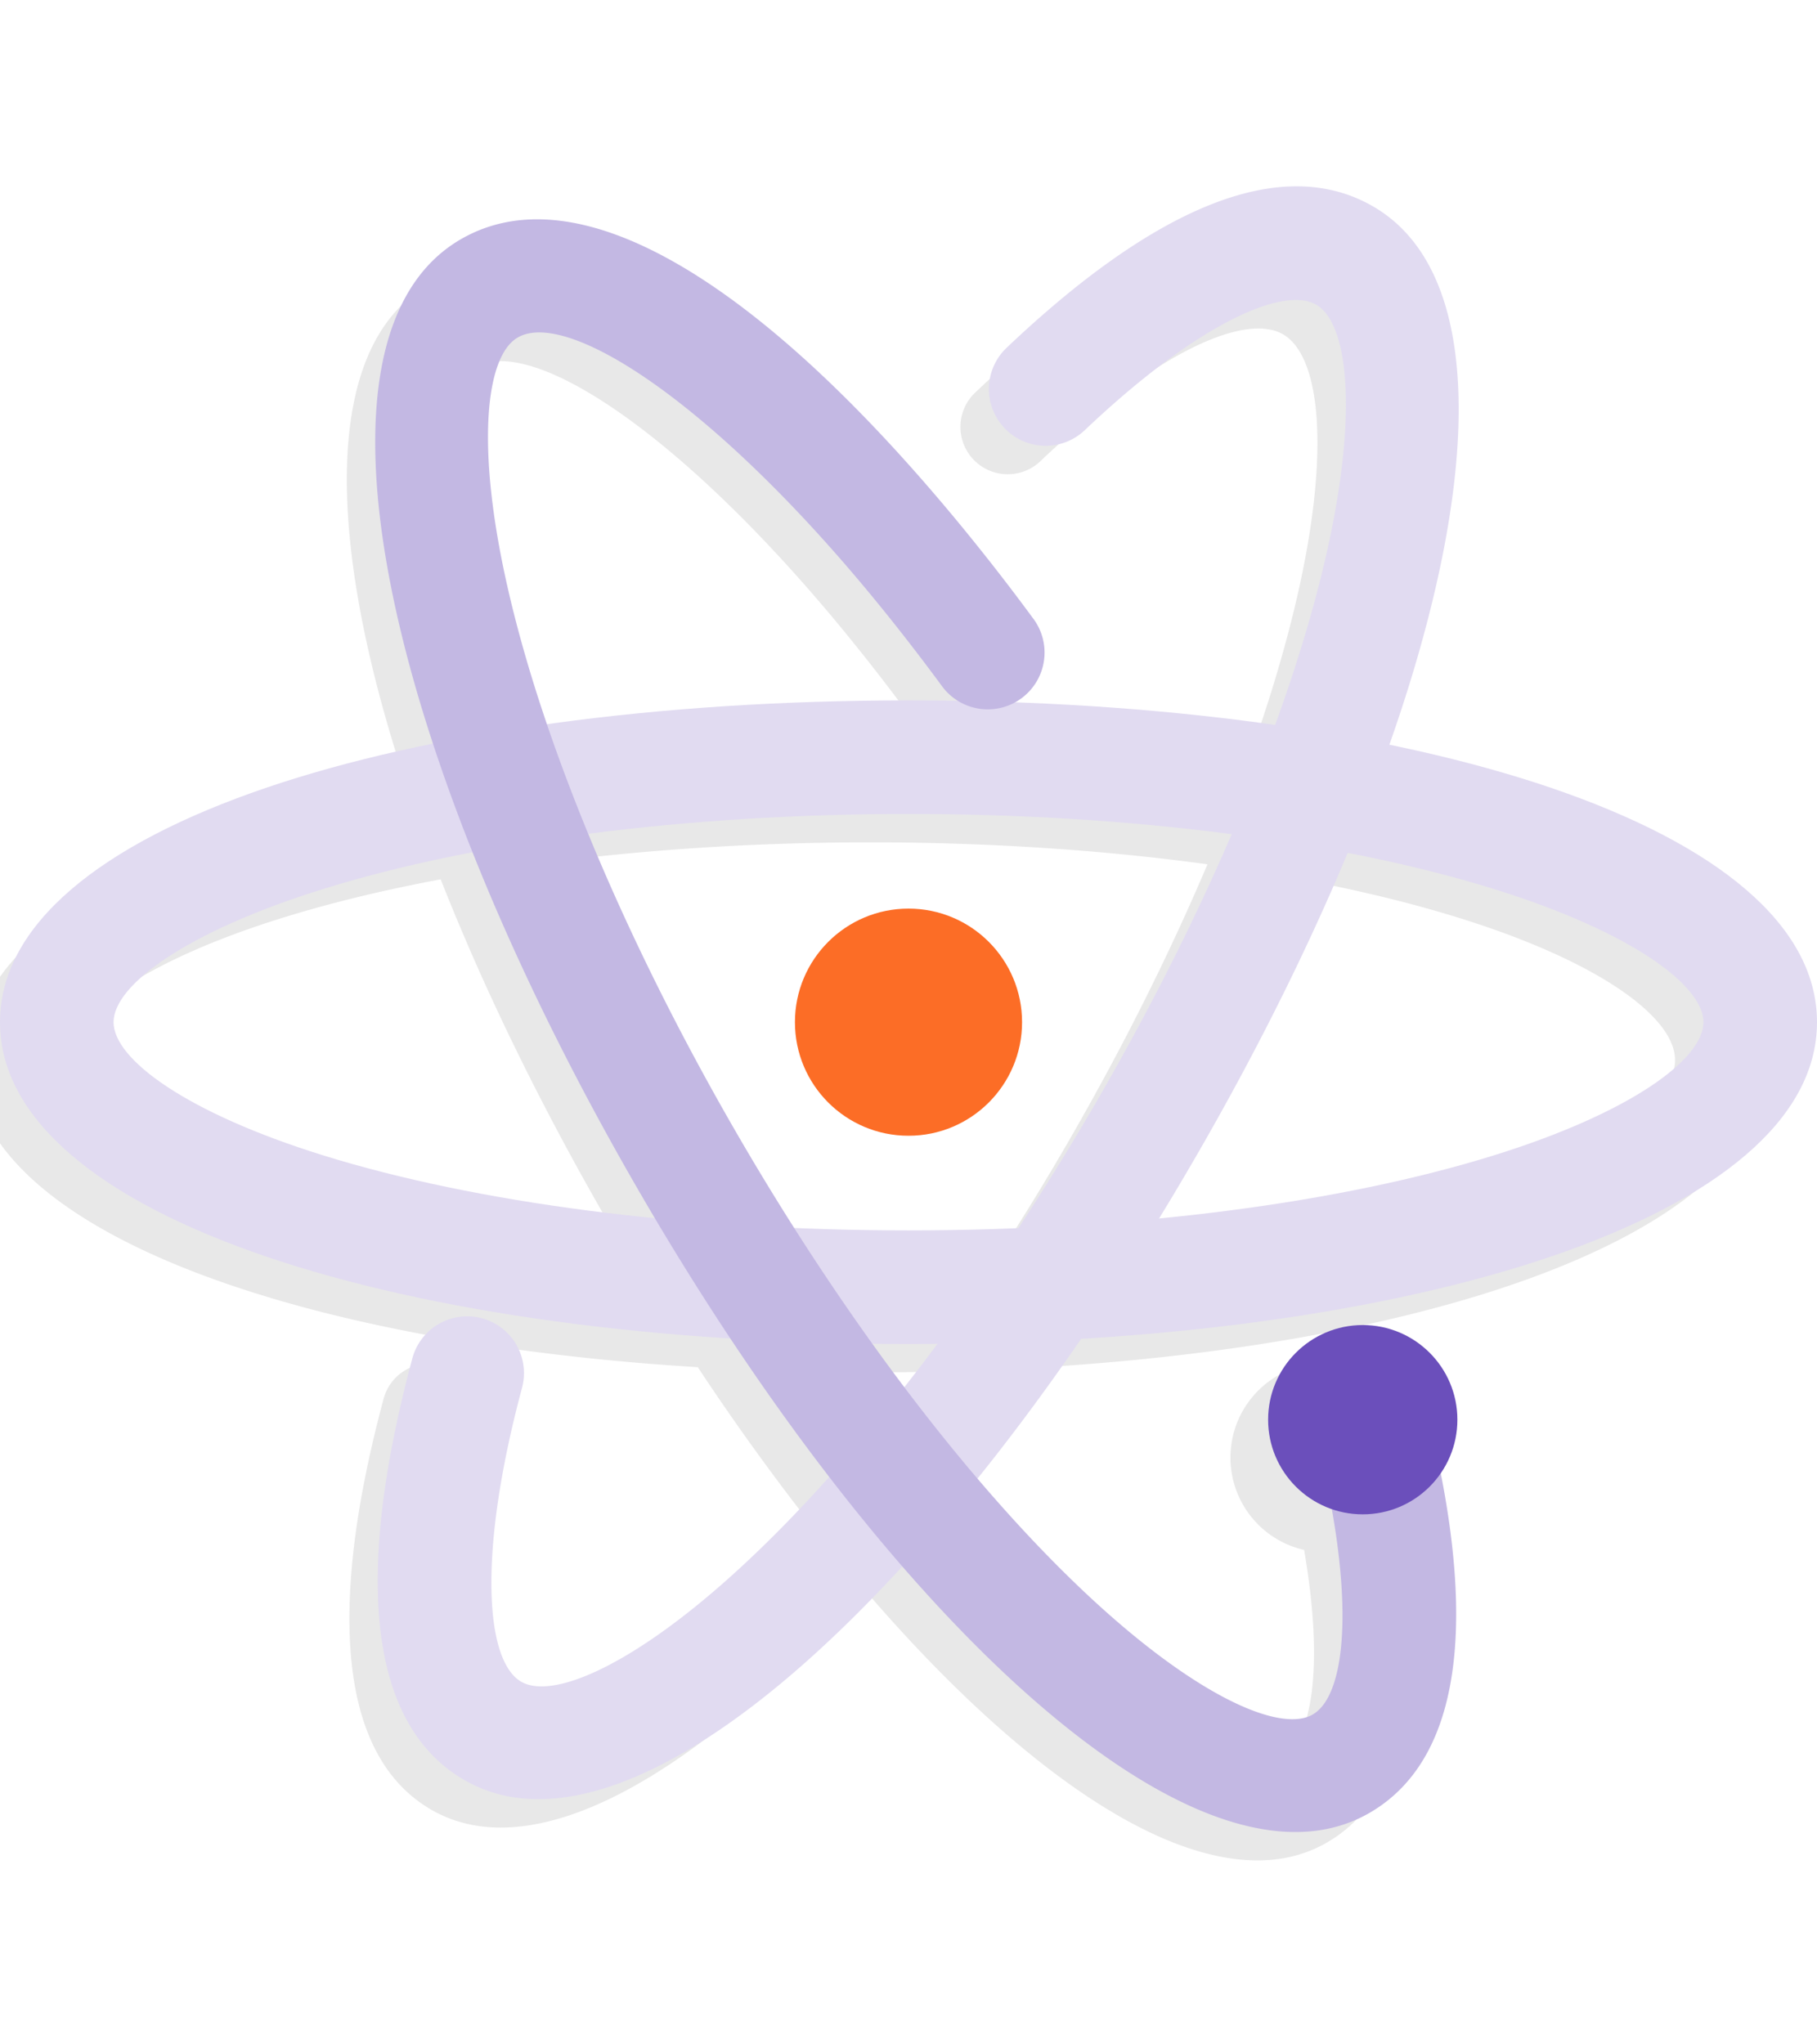 <svg xmlns="http://www.w3.org/2000/svg" width="96" height="108" viewBox="0 0 96 108"><g fill="none" fill-rule="evenodd"><path fill="#E8E8E8" fill-rule="nonzero" d="M68.9 81.879A5.002 5.002 0 0 1 70 72a5 5 0 0 1 3.712 8.35c1.594 8.467.606 14.558-3.608 16.99-5.752 3.321-14.994-2.372-24.422-13.353-8.89 9.835-17.453 14.759-22.894 11.618-4.96-2.865-5.45-10.801-2.519-21.715a2.5 2.5 0 0 1 4.829 1.297c-2.38 8.862-2.013 14.815.19 16.087 1.957 1.13 6.508-.864 12.218-6.136a71.63 71.63 0 0 0 4.958-5.095 127.35 127.35 0 0 1-5.596-7.817C14.973 70.884-1.5 64.722-1.5 56c0-6.526 9.222-11.618 23.036-14.331-4.387-13.077-4.51-23.38 1.068-26.6 6.035-3.485 15.464 2.585 25.494 14.667a114.92 114.92 0 0 1 4.09 5.239 2.5 2.5 0 1 1-4.027 2.964 109.595 109.595 0 0 0-3.91-5.01C35.753 22.695 28.018 17.716 25.103 19.4c-1.957 1.13-2.505 6.067-.794 13.648.549 2.433 1.305 5.04 2.248 7.77C32.49 39.959 39.068 39.5 46 39.5c7.033 0 13.703.473 19.7 1.355 1.244-3.376 2.216-6.589 2.883-9.544 1.71-7.58 1.162-12.519-.795-13.649-2.036-1.175-6.837 1.024-12.799 6.681a2.5 2.5 0 1 1-3.442-3.626c7.452-7.072 14.05-10.094 18.741-7.385 5.83 3.366 5.433 14.47.447 28.39C84.399 44.448 93.5 49.517 93.5 56c0 8.76-16.617 14.938-38.656 16.243a120.71 120.71 0 0 1-5.853 7.874c2.158 2.556 4.308 4.83 6.396 6.757 5.71 5.272 10.26 7.266 12.217 6.136 1.762-1.017 2.35-5.029 1.297-11.131zm-25.792-9.406c.882 1.25 1.77 2.46 2.662 3.628a113.61 113.61 0 0 0 2.762-3.622 155.198 155.198 0 0 1-5.424-.006zM28.37 45.637c2.119 5.24 4.833 10.788 8.026 16.317a142.09 142.09 0 0 0 3.282 5.406 142.09 142.09 0 0 0 12.404.01 140.634 140.634 0 0 0 4.417-7.152c2.837-4.914 5.297-9.844 7.297-14.558C58.29 44.906 52.252 44.5 46 44.5c-6.19 0-12.172.398-17.63 1.137zm-5.085.817c-3.03.567-5.838 1.249-8.361 2.034C7.503 50.796 3.5 53.74 3.5 56s4.002 5.204 11.423 7.512c5.186 1.614 11.58 2.792 18.61 3.433-.493-.819-.983-1.65-1.468-2.49-3.571-6.186-6.533-12.29-8.781-18.001zm45.61.033c-2.148 5.195-4.862 10.68-8.066 16.231a153.31 153.31 0 0 1-2.542 4.244c7.102-.638 13.56-1.822 18.791-3.45C84.497 61.204 88.5 58.26 88.5 56s-4.002-5.204-11.423-7.512c-2.473-.77-5.222-1.44-8.183-2z"/><g transform="translate(0 9)"><path fill="#E1DBF1" fill-rule="nonzero" d="M48 62C21.432 62 0 55.332 0 45s21.432-17 48-17 48 6.668 48 17-21.432 17-48 17zm0-6c11.812 0 22.854-1.453 30.929-3.965C86.156 49.786 90 46.959 90 45c0-1.96-3.844-4.786-11.071-7.035C70.854 35.453 59.812 34 48 34c-11.812 0-22.854 1.453-30.929 3.965C9.844 40.214 6 43.041 6 45c0 1.96 3.844 4.786 11.071 7.035C25.146 54.547 36.188 56 48 56z"/><path fill="#E1DBF1" fill-rule="nonzero" d="M21.786 62.76c-2.987 11.12-2.485 19.254 2.752 22.278 8.948 5.166 25.439-10.061 38.723-33.07C76.545 28.96 81.486 7.065 72.538 1.9c-4.957-2.862-11.734.242-19.335 7.455a3 3 0 1 0 4.13 4.352c5.813-5.516 10.435-7.633 12.205-6.61 1.697.979 2.224 5.721.557 13.105-1.862 8.249-6.124 18.538-12.03 28.767-5.906 10.23-12.686 19.066-18.899 24.803-5.56 5.135-9.93 7.05-11.628 6.07-1.927-1.113-2.283-6.867.043-15.524a3 3 0 1 0-5.795-1.557z"/><path fill="#C3B8E3" fill-rule="nonzero" d="M54.59 23.678a115.088 115.088 0 0 0-4.108-5.261C40.3 6.15 30.7-.029 24.354 3.635c-8.948 5.166-4.006 27.061 9.278 50.07C46.915 76.712 63.406 91.94 72.354 86.773c5.226-3.017 5.736-11.122 2.772-22.203a3 3 0 1 0-5.796 1.55c2.306 8.622 1.945 14.347.024 15.456-1.697.98-6.067-.935-11.628-6.07-6.213-5.737-12.992-14.573-18.898-24.803-5.906-10.23-10.169-20.518-12.03-28.767-1.667-7.384-1.14-12.126.556-13.106 2.603-1.503 10.168 3.367 18.512 13.418 1.3 1.567 2.602 3.234 3.893 4.987a3 3 0 1 0 4.831-3.558z"/><circle cx="48" cy="45" r="6" fill="#FC6D26"/><circle cx="72" cy="66" r="5" fill="#6B4FBB"/></g></g></svg>